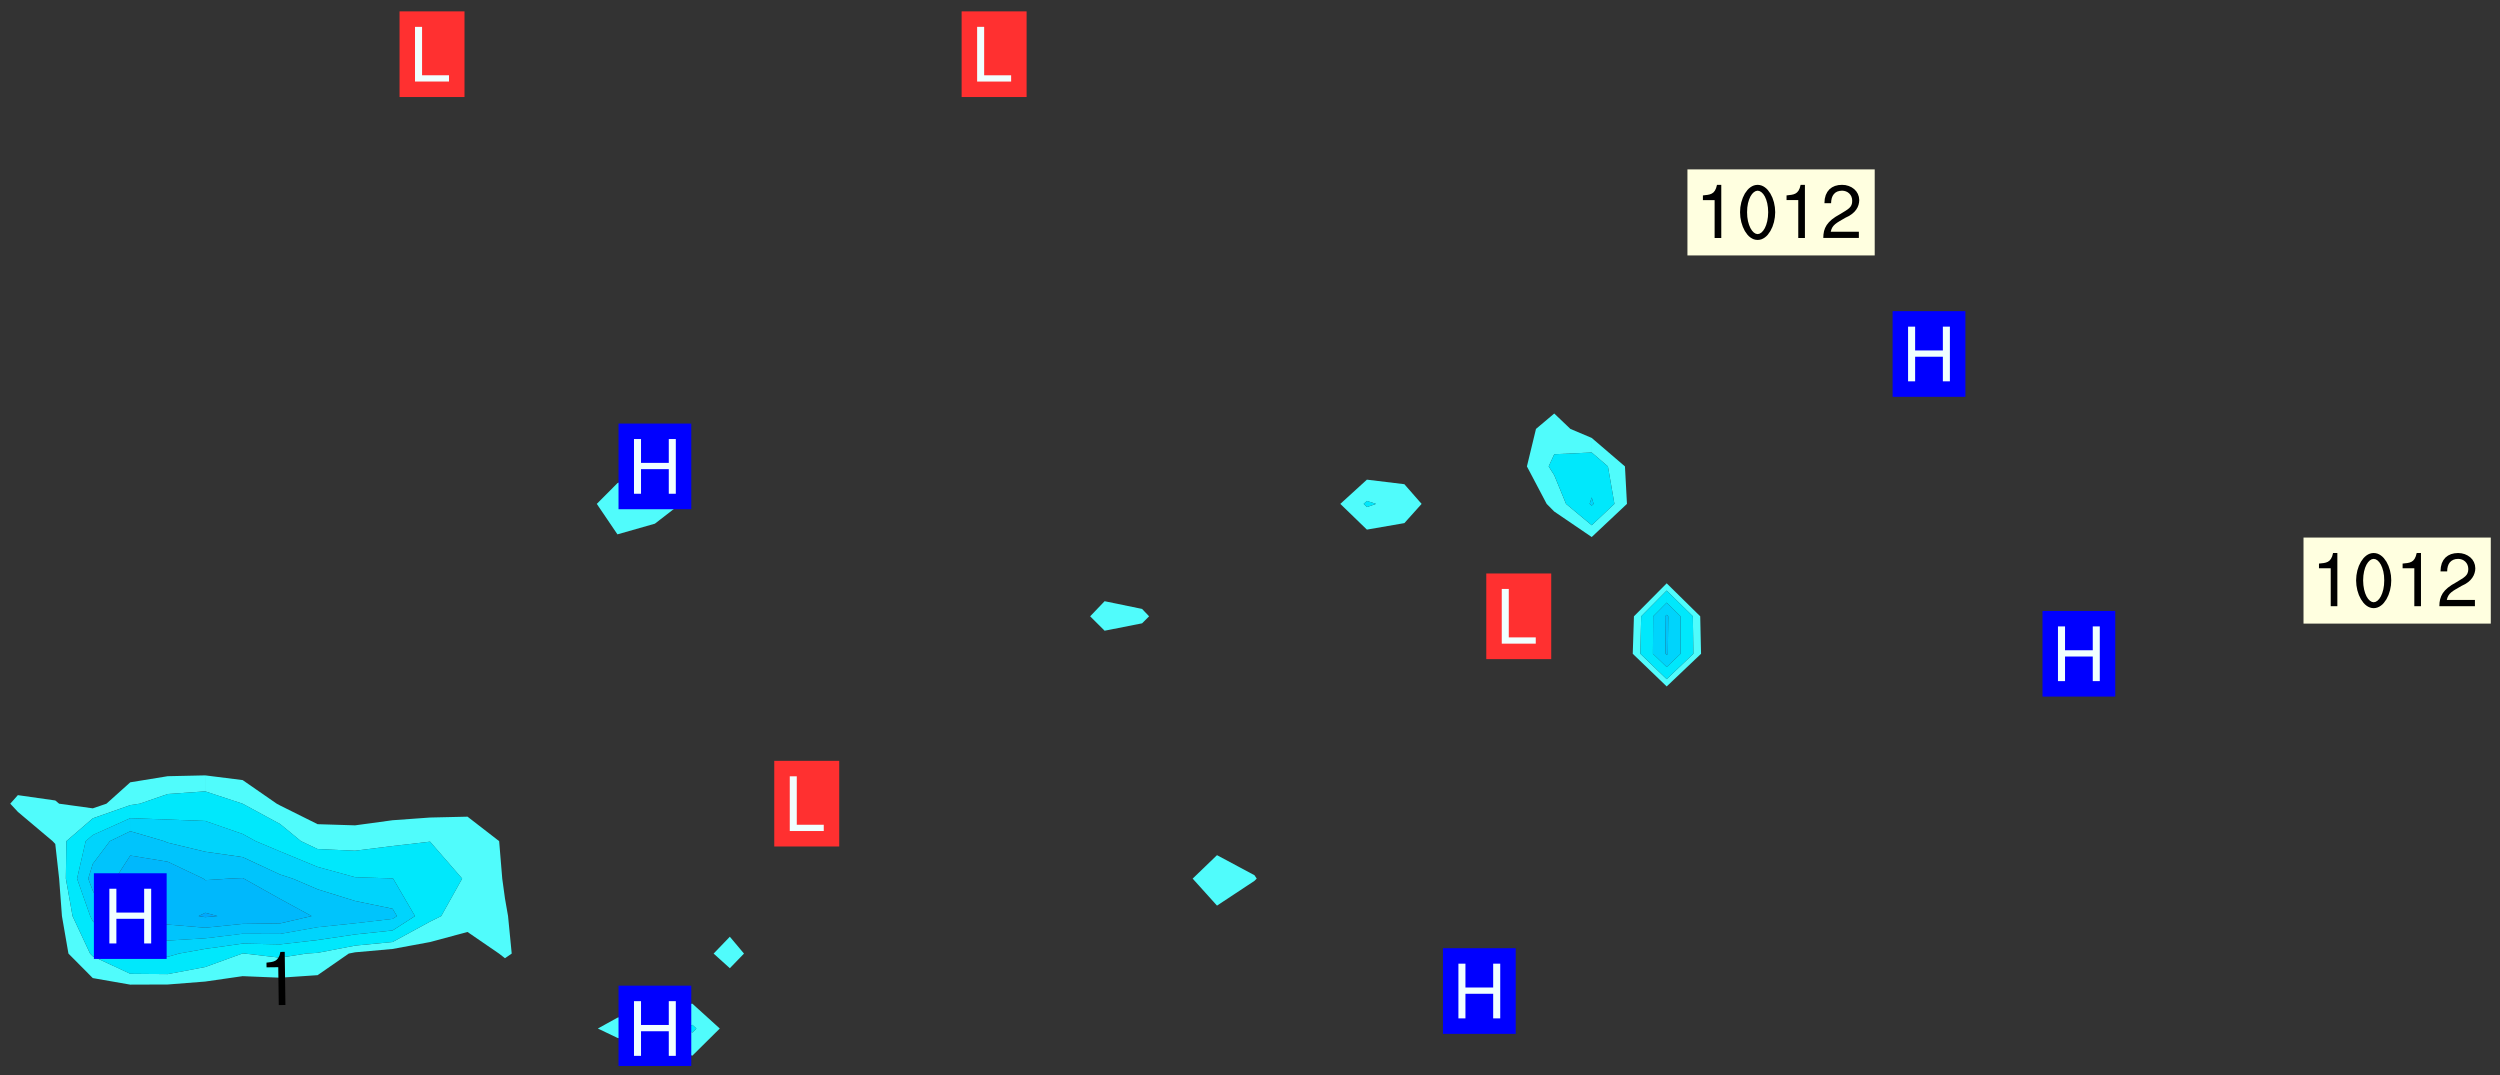 <svg xmlns="http://www.w3.org/2000/svg" role="img" xmlns:xlink="http://www.w3.org/1999/xlink" viewBox="146.32 354.07 296.10 127.35"><rect x="146.32" y="354.07" width="296.10" height="127.35" fill="#333333" stroke="none"/><defs><clipPath id="a"><path d="M144 311.672h1v168.656h-1zm0 0"/></clipPath><clipPath id="b"><path d="M144 311.672h324v168.656H144zm0 0"/></clipPath><clipPath id="c"><path d="M467 311.672h1v168.656h-1zm0 0"/></clipPath><clipPath><path d="M144 476h2v4.328h-2zm0 0"/></clipPath><clipPath><path d="M154 477h6v3.328h-6zm0 0"/></clipPath><clipPath><path d="M167 477h7v3.328h-7zm0 0"/></clipPath><clipPath><path d="M180 479h8v1.328h-8zm0 0"/></clipPath><clipPath><path d="M180 478h2v2.328h-2zm0 0"/></clipPath><clipPath><path d="M193 479h8v1.328h-8zm0 0"/></clipPath><clipPath><path d="M194 478h2v2.328h-2zm0 0"/></clipPath><clipPath><path d="M206 479h9v1.328h-9zm0 0"/></clipPath><clipPath><path d="M207 479h2v1.328h-2zm0 0"/></clipPath><clipPath><path d="M222 476h4v4.328h-4zm0 0"/></clipPath><clipPath><path d="M233 478h8v2.328h-8zm0 0"/></clipPath><clipPath><path d="M249 476h3v4.328h-3zm0 0"/></clipPath><clipPath><path d="M260 478h8v2.328h-8zm0 0"/></clipPath><clipPath><path d="M276 476h3v4.328h-3zm0 0"/></clipPath><clipPath><path d="M289 476h3v4.328h-3zm0 0"/></clipPath><clipPath><path d="M303 476h2v4.328h-2zm0 0"/></clipPath><clipPath><path d="M314 477h6v3.328h-6zm0 0"/></clipPath><clipPath><path d="M329 476h3v4.328h-3zm0 0"/></clipPath><clipPath><path d="M340 477h7v3.328h-7zm0 0"/></clipPath><clipPath><path d="M353 479h8v1.328h-8zm0 0"/></clipPath><clipPath><path d="M367 478h7v2.328h-7zm0 0"/></clipPath><clipPath><path d="M382 476h3v4.328h-3zm0 0"/></clipPath><clipPath><path d="M395 476h4v4.328h-4zm0 0"/></clipPath><clipPath><path d="M407 478h7v2.328h-7zm0 0"/></clipPath><clipPath><path d="M420 478h8v2.328h-8zm0 0"/></clipPath><clipPath><path d="M434 477h6v3.328h-6zm0 0"/></clipPath><clipPath><path d="M449 476h3v4.328h-3zm0 0"/></clipPath><clipPath><path d="M463 476h1v4.328h-1zm0 0"/></clipPath><clipPath><path d="M144 463h2v8h-2zm0 0"/></clipPath><clipPath><path d="M144 463h1v2h-1zm0 0"/></clipPath><clipPath><path d="M144 450h2v8h-2zm0 0"/></clipPath><clipPath><path d="M144 438h4v5h-4zm0 0"/></clipPath><clipPath><path d="M144 425h4v5h-4zm0 0"/></clipPath><clipPath><path d="M144 412h4v4h-4zm0 0"/></clipPath><clipPath><path d="M144 398h4v5h-4zm0 0"/></clipPath><clipPath><path d="M144 385h4v4h-4zm0 0"/></clipPath><clipPath><path d="M466 384h2v3h-2zm0 0"/></clipPath><clipPath><path d="M144 372h4v4h-4zm0 0"/></clipPath><clipPath><path d="M466 373h2v3h-2zm0 0"/></clipPath><clipPath><path d="M144 360h4v1h-4zm0 0"/></clipPath><clipPath><path d="M466 359h2v3h-2zm0 0"/></clipPath><clipPath><path d="M144 345h4v4h-4zm0 0"/></clipPath><clipPath><path d="M466 346h2v3h-2zm0 0"/></clipPath><clipPath><path d="M144 332h4v4h-4zm0 0"/></clipPath><clipPath><path d="M466 332h2v3h-2zm0 0"/></clipPath><clipPath><path d="M144 319h4v3h-4zm0 0"/></clipPath><clipPath><path d="M466 318h2v2h-2zm0 0"/></clipPath><clipPath><path d="M465 318h3v3h-3zm0 0"/></clipPath><clipPath id="d"><path d="M219 470h10v10.328h-10zm0 0"/></clipPath><g id="e" clip-path="url(#clip1)"><path fill="#fff" fill-opacity="0" fill-rule="evenodd" d="M-.004-.004h1000v1000h-1000zm0 0"/><path fill="#d3d3d3" fill-opacity="0" fill-rule="evenodd" d="M162.148 355.863l-.234.293.059.234.117.172.176.234.293.348.113.059.117-.172.059-.234.176-.176.465-.176h.699l.234.293.289.816.059.176.176.23.352.234.699.699.172.176.234.348.234.41.289.582.41.465.23.234.234.176.117.23.176.293.172 1.164v.234l.059.289.059.117.117.117.348.41.117.172.176.176.176.234.117.172.172.352.059.234.234.406.234-.059-.176.176-.059.93h-.582l-.234-.113-.348.113-.117.117-.059.293-.059.176-.117.172-.465.293-.059.234-.059.113v.645l.059.172v.41l.059.059v.406l.059.406.117.176.059.059.23.641-.059.293v.699l-.059.582v.234l-.059.23-.055.352v1.922l.055.117h.426l-.367.117-.023.352.891 1.168 1.742.539 1.34.359v.539l.09.809.535.715 1.52.27.891-.086.09 1.164.535.18 1.16-.18 2.055-.984 1.16-.363 1.879-.176 1.695-.18-.18.719-1.516.086-1.25.09-.805.27-1.074.809.27.719.535.898-.18.625-.266.809.266 1.078.625.898.805.18 1.25-.18-.266.723.098.504.055.293v.172l.059.293v.406l.176.117.352.117h.406l.293-.176.113-.117.059-.117.117-.23.059-.176.352-.465.23-.176.176-.059.176.059.059.176.117.988.055.469.059.172.117.234.176.059.816.059h.289l.117.234.059.406.059.352v1.105l.117.293.117.348.289.699.176.352.582.754.352.176.172.059.469.234.641.465.348.234.293.176.293.055.23.062.816.348.293.176.113.172.352.352.117.176.523.641v.289l.059.352v.348l.059.352.059.289.117.059.172.059h.176l.582.234.176.117.176.289.176.234.113.234.293.23.117.117v.41l.059.055.289.234.234.117.059.117.117.172.059.117.23.234.059.176.234.059.117.059-.117.113-.059.117v.117l-.117.293-.117.289v.582l.176.117.117.059.059.117.117.117.113.059.176.348.059.352.059.406v.176l-.059.176-.117.699v.172l.117.176.293.293h.406l.176.117.117.172.117.293v.234h-.527l-.23-.234h-.234l-.176.059-.059.699.059.348.117.176.176.41.117.23.289.469.176.055h.523l.234.059.758.641.059.293v.234l.059.059.23.348v.352l-.117.172v.293l.293.289.293.176.172.059.293.176.293.117.582.406.289.234.293.176.219.16.016.012.23.176.641.523.176.234.117.176.176.176.113.172v.641l.117.176.469.117.582.117.234.059.23.113.293.117.113.059.586.352.289.172.176.062.176.055.176.059.699.352.289.176.234.055.289.176.234.117.641.406.293.117.172.059.234.059.41.059.23.059.234.117.059.172-.41.176.469.059.059.293.113.234.176.055.234.059.176.059.406.117.641.234.117.172.059.234v.176l-.059.117-.059.406.234.234.117.059.348.117.641.23.176.117.289.117.176.176.234.465.582 1.105.176.176.348.176.176.117.352.117 1.047.523.234.059.465.113.293.059.465.176.758.582.234.234.348.465.176.176.289.234.816.699.293.176.289.289.293.176.293.289.695.641.176.176.293.234.289.234.469.289.641.582.348.234.234.293.348.348.352.465.934.992.348.406.117.176.234.059.113.117.645.176.23.113.234.059.293.176.23.117.934.699.406.406.234.176.406.176.234.117.816.348.348.234.234.117.293.289.23.117.758.352.352.172.23.059.293.117.234.059.871.176h.816l.469.23.172.059.875.699.465.117.293.059.176.059.23.059.469.059.348.059.352.059.406.059h.293l.172.059v.23l.176.176h.293l.348.059.352.059.699.117h.641l.465-.234.293-.176.172-.117.41-.172.289-.176.934-.465.469-.293.523-.293.465-.172.465-.176 1.051-.465.289-.117.41-.117.289-.117.527-.176 1.516-.699.582-.348.289-.059.293-.059.348-.117.875-.23.352-.117h.113l.234-.059.875-.234.234-.059h.812l.352-.059.816-.117.172-.059.352-.055.293-.059.23-.059.816-.176.176-.059h.348l.234-.059.465-.117.758-.172.234-.059h.348l.41-.117.289-.059 1.285-.059h.289l.41-.059.23-.059h.176l.875-.117h.406l.41-.117h.348l.352-.113.871-.059h1.75l1.047.289.41.117.289.117.352.117.289.117 1.051.172.289.059h.293l.293.059.172.059.41.059.172.059.117.059h.117l.117.059.352.059h.113l.41.066 1.922.395 1.926.395 1.52.449 1.695.719 2.145.805 1.605-.719 1.43-.805 1.16-1.078 1.25-.449 3.035-.719 1.875-.359 2.145-1.348 2.234-1.254 2.5-1.258 1.695-.449 1.785-.18 1.16-.27.625.539 1.34-.27.715-.988.984-1.344.445-.18.805-.359 1.875-.539 1.785-.449 1.25-.27 1.16-.09 1.699-.09 1.961-.27 1.25-.09h.539l.625-.09h.891l2.145-.18 2.41-.18 2.59-.09 1.695.18 1.609.09 1.43.359 1.16.719 1.875.988 1.16 1.527.266.715.629.09.355.898.535.539.535 1.527 1.074.359h.535l-.805.535.09 1.707.715 2.695.891.805.895.988.715 1.258 1.785.539 1.52-.18.355 1.344 1.609-.805.98-.539.27.27.316-.215.219-.145.801.449.449-.359h.355l.535-.27.539-.719.535-.27.625-.988 1.16.449.84.371 1.395.617 1.695-.18h1.605l1.785.09.18-1.707.535-1.344.805.27.492.848.402.406-.09.539v.359l.715.449.711-.27h1.43l.359.988.445 1.258.715 1.344 1.25.629 1.695.629.715-.18.18-.539.98-.09.449.359.086 1.258-.266.629-.535.18v.539l.715.984.266.539.984.988.801 1.078-.266.359-.09.898-.625 2.332-.355 2.066-.09 1.793-.18.719-.09.539v1.438l-.98 1.883-.359 1.707-.535.898-.805 1.168-.266.539 2.055 1.254.086.359-.355.539-.09-.18v.809l.09 1.438-.445.715-1.074.094-.266.715.535.898.805.719 1.16.809 1.34.27.445.359-.355.449-1.789-.09-1.25-.449-.715-.719-.625-.09-.176 3.59-.188 1.309h89.359V311.699h-55.27v49.082l.762.125 3.289.543 2.023 2.836v2.754l2.352.332 2.348.332h4.051l-1.379 4.16-2.023.707-2.023.703-.543.344-2.594 1.617-.188.117-2.023-2.078-.73-2.742-2.672-2.078-1.375-3.5-.066-.082-1.957-2.672 2.75-1.418v-49.082h-118.242v91.414l.117.031.133.012.074.074.105.047.09.059.086.059.09.059.297.297.059.09.031.117.027.117.016.137-.031.117-.059.09-.059.086-.043.105-.047.102-.027.121v.145l.176.27.148.148.074.086.074.074.043.105.062.09.059.086.043.105.059.09.047.102.043.105.059.086.117.18.074.074.062.086.059.09.043.105.059.09.059.086.062.09.059.09.043.102.117.18.074.074.059.086.074.074.09.059.105.047h.148l.133-.016.133.016.102-.047.074-.074.047-.102-.016-.133v-.148l-.047-.105-.027-.117-.047-.102-.027-.121-.043-.102-.062-.09-.043-.102-.043-.105-.031-.117-.016-.133-.012-.137.086-.059.059-.086.121-.031.043.105.016.133v.117l.059.102.059.09.09.059.148.148.059.09.043.105-.012.102.086.059.105.047.086.059.09.059.074.074-.117.027-.105.047-.086.059-.074.074-.059.09-.062.086-.027.121-.047.102-.043.105-.031.117-.012.133-.016.133v.148l.027.117.047.105.043.102.059.09.074.074.09.059.074.074.09.059.059.09.043.105.047.102.117.031.133.016h.148l.117-.031.105.043.043.105.047.102.027.121.031.117.027.117.031.121.027.117.105.043.102.047.133-.016.148.148.062.086.074.074.07.074.09.062.105.043.102.043.117.031.137.016.117-.031.074-.074.027-.117-.012-.133-.031-.121-.027-.117.043-.105h.117l.09.062.117.027h.148l.133.016h.148l.133.016.133-.016h.148l.133-.016.133-.012.137.012.117-.027.133-.016.191-.059-.059.176-.016.133-.027.121-.016.133-.059.086-.133.016-.105.047-.105.043-.117.031-.117.027-.266.031h-.148l-.133.016-.074.074.059.086.148.148.117.18.074.07.09.062.09.059.086.059.09.059.102.043.105.062.105.043.086.059.105.047.102.043.18.117.059.09-.043.102-.047.105.016.133.223.223.059.09.043.102.031.121.043.102.016.133.031.117.012.137.031.117.148.148.102.043.105.043.117.031.133.016.137.016h.117l.117-.031.09-.059.043-.105.047-.102.043-.105.031-.117.012-.133v-.148l-.012-.133-.016-.133-.031-.117-.043-.105-.047-.105-.043-.102-.043-.105-.016-.133.016-.133.027-.117.031-.117.027-.121.047-.102.09-.059.086-.062.074-.074.09-.059.223-.223.059-.086.074-.074.117-.18.059-.086v-.148l-.074-.074-.102-.047-.105-.043-.102-.043-.059-.09-.047-.105-.027-.117.09-.059.117-.031.102-.043.18-.117.148-.148.012-.133-.012-.105-.09-.059-.133.016h-.148l-.133.016-.133-.016-.121-.031-.086-.059-.074-.074-.059-.09-.062-.086-.117-.18-.059-.086.031-.121.086-.059.121-.031.059-.086v-.121l-.031-.117-.059-.09-.059-.086-.047-.105-.027-.117-.016-.133.059-.09.074-.074.09-.059.117-.18.074-.074.059-.086.148-.148.121-.031.133-.016.133.016.074.074.043.105.016.133-.031.117-.117.031-.133.012-.148.148-.043.105-.047.102-.027.121-.031.117v.148l.031.117.043.105.059.09.074.07.074.074.117.031.121.027.117-.027.133-.016h.117l.09.059.074.074.047.105.059.086.102.047.133.016.105.043.086.059-.012.105-.074.074-.18.117-.059.09-.09.059-.07.074-.074.074-.062.09-.027.117-.016.133.016.133-.016.133v.148l.016.133.027.117.031.121.074.074.09.059.086.059.09.059.117.031v.086l-.102.047-.09.059-.266.031-.117.027h-.148l-.105.043-.102.047-.059.09-.062.234-.012.133-.031.121-.016.133v.293l-.012.133.012.137.016.133.133.016.133.012.121.031.086.059.074.074.047.105.043.102.016.133v.445l-.016.133v.445l.031.266.027.117.016.133.031.117.086.211.031.266v.148l-.031.117-.027.117-.031.121-.027.117-.031.117-.031.121-.012.133-.016.133.09.059.117-.031.102.016.047.105-.031.266v.441l-.043.105-.047.105-.043.102-.043.105-.059.086-.031.121-.043.117-.031.117-.016.133.016.133.059.09.105.047.086.059.059.086-.012.137-.031.117-.043.102v.445l-.016.133v.148l-.031.117-.043.105-.027.117-.047.105-.043.102-.031.121-.027.117-.031.133-.031.117-.027.117-.043.105-.031.117-.031.121-.012.133-.016.133v.297l.027.117v.148l.047.398.027.117.059.09.121.031h.148l.133-.016.059.09v.117l-.059.09-.09.059-.102.043-.105.047-.09.059-.086.059-.137.016-.117-.031-.133-.016-.102.047-.062.086-.012.137-.016.133-.031.117-.027.117-.016.133-.031.121v.297l.016.133.031.117v.148l.012.133v.148l-.027.117-.047.102-.027.121-.031.117-.059.09-.074.074-.102.043-.105.047-.117.027-.121.031-.102-.047.059-.086.105-.047.027-.117.031-.117.027-.121.031-.117v-.148l.016-.133-.031-.117-.043-.105-.105.016-.074.074-.102.043-.09.062-.074.074-.043.102-.016.133-.031.117-.027.121-.031.117-.027.117-.031.121-.027.117-.031.117-.043.105-.09.059h-.09l-.117-.031-.031-.086.016-.137-.031-.117v-.148l-.012-.133v-.148l-.062-.234-.027-.121-.043-.102-.047-.105-.059-.086-.059-.09-.043-.105-.062-.086-.148-.148-.07-.074-.105-.047-.105-.043-.102-.043-.297-.297-.09-.074-.086-.059-.105-.043-.09-.062-.086-.059-.105-.043-.09-.059-.086-.062-.074-.07-.105-.047-.086-.059-.105-.043-.09-.062-.102-.043-.105-.043-.086-.059-.105-.047-.105-.043-.102-.047-.09-.059-.102-.043-.105-.043-.09-.062-.117-.027-.133-.016-.133.016h-.148l-.133.016-.117-.031-.09-.059-.074-.074-.09-.059-.102-.047h-.148l-.121-.027-.102-.043-.074-.074-.117-.18-.09-.059-.102-.043-.09-.062-.105-.043-.09-.059-.086-.059-.105-.047-.059-.086-.059-.09-.043-.105-.047-.102-.074-.074-.086-.059-.074-.074-.09-.059-.223-.223-.043-.105-.031-.266.105-.043h.145l.105.043.074.074.09.059.086.059.105.047.09.059.148.148.07.074.148.148.062.086.074.074.086.059.074.074.09.062.09.059.086.059.27.176.102.047.105.043.102.043.047-.074.059-.086.074-.074.07-.074.105.043.074.074.059.09.043.102.047.105.043.105.121.027.117-.027.074-.09.043-.105.059-.09.074-.074.105-.043.117-.027.133.012.09.059.148.148.059.09.043.105.047.102.043.105.043.102.105.047.105.043.133.016.086-.059.059-.09.074-.074.105-.043.117.027.105.047.102.043.105.043.102.047.18.117v.117l-.016.133.016.133.016.137.059.086.102.047.121.027.117.031h.148l.117-.031.059-.09.18-.117.059-.09.074-.074.059-.086.117-.18.18-.117.117.031.09.059.043.074-.016.133v.117l.09.059h.148l.133-.016.133-.012.266-.031.105-.043.117-.031.121-.027.074-.074.07-.074.062-.09-.016-.105-.047-.102-.102-.043-.105-.016-.117.027-.266.031h-.148l-.074-.074-.09-.059-.117-.031-.117-.027-.133-.016h-.148l-.133.016h-.297l-.105-.047-.148-.148-.043-.102-.059-.09.223-.223.086-.059.105-.043.117-.031.133-.016.133.016.137.016.102.043.133-.012.09-.062.102-.043.062-.09-.047-.102-.09-.059-.117-.031-.102-.043-.059-.09-.062-.09v-.117l.016-.133.105-.047.074-.07v-.121l-.09-.059-.031-.117.09-.059.074-.074.043-.105.059-.09.047-.102.016-.133v-.148l-.047-.105-.043-.102-.09-.059-.133-.016-.102-.043-.137-.016-.117-.031h-.445l-.133-.016-.133-.012-.133-.016-.117-.031h-.148l-.133-.016-.133-.012-.266-.031-.121-.043-.086-.059-.074-.074v-.148l.012-.133.105-.047.102-.043.133-.016h.152l.133-.016h.293l.121.031.102.043.09.059.234.062.121-.047.09-.059.102-.043.133-.016.105.043.102.047.133.012.121-.027h.145l.121-.031.117-.027.105-.047.074-.074.086-.059.148-.148.059-.086.047-.105.027-.117.016-.105-.102-.043-.09-.059-.117-.031-.105-.043-.09-.062-.074-.086-.074-.074-.102-.043-.105-.047-.102-.043-.059-.09-.047-.102-.086-.211-.062-.086-.059-.09-.074-.074-.086-.059h-.27l-.117.031-.09.059-.102.043-.133.016-.105-.016-.027-.117-.062-.09-.117-.031-.102-.043-.148-.148-.031-.117-.016-.105.074-.074.18-.117.117-.027.117-.031.137.016.102.043.105.043.102.047.105.043.117.031.133.016.117.027.133.016.105-.016.09-.059-.074-.074-.105-.043-.074-.074-.074-.09-.148-.148-.086-.059-.09-.059-.074-.074-.09-.059-.102-.047-.121-.027-.102-.047-.105-.043-.117-.031-.102-.043-.121-.031h-.148l-.117.031-.105.043-.086.062-.18.117-.086.059-.09.059-.105.047-.086.059-.105.043-.102.043-.105.047-.074.074-.059.09-.059.086-.047.105-.059.086-.074.074-.133-.012-.117-.031h-.117l-.074.074-.09.059-.074.074-.09.059-.086.059-.105.047-.102.043-.137.016-.102-.043-.148-.148-.105-.047h-.086l-.105.047-.102.043-.121.031-.117-.031-.074-.074v-.117l.031-.121.074-.07.059-.09.074-.074.117-.031.105-.043h.293l.133-.016.137-.016.102-.043.09-.059.102-.047.09-.059.133-.012.09.059.133.012.09-.059.086-.059.105-.043.09-.059.086-.062.09-.059.148-.148.059-.086.059-.09.105-.043.133-.016.117.027.121.031.059-.059.059-.09.031-.266.027-.117.105.012.133.016.102-.043.09-.059.059-.09.074-.074.059-.09.047-.102.012-.133-.012-.133-.047-.105-.148-.148-.059-.09-.059-.086-.043-.105v-.445l.016-.133v-.148l.012-.133-.059-.059-.09.059-.102-.043-.18-.117-.086-.059-.062-.09-.059-.09-.074-.074-.086-.059-.121.031-.102.012-.105.047-.086.059-.105.043-.148.148-.09.059-.086.059-.09.062-.105.043-.133.016v-.121l.105-.043.117-.031.074-.07.043-.105v-.148l-.027-.117-.148-.148-.133-.016h-.148l-.117.031-.105.043-.102.043-.09.062-.117.027-.074-.074.012-.133-.043-.102-.043-.105-.09-.059-.117.027-.121.031-.117.031-.102.043-.121.031-.102.043-.105.043-.09.059-.102.016v-.117l.016-.133-.059-.09-.074.043-.148.148-.059.09-.074.074-.047.105-.043.102-.074.074-.059.09-.074.074-.059.086-.074.074-.09.062-.074.07-.074.074-.102.016-.133.016-.105-.043v-.121l.148-.148.043-.102.059-.09.047-.102.043-.105.059-.09.031-.117.043-.102.031-.121.027-.117.047-.105.043-.102.043-.105.074-.07.09-.062.09-.059.102-.043h.297l.266-.031.105-.043-.074-.074-.117-.031-.105-.043-.09-.059-.102-.047-.09-.059-.102-.043-.105-.043-.09-.062-.086-.059-.105-.043-.102-.043-.121-.031-.117-.031-.102-.043-.121-.031-.102-.043-.09-.059-.043-.105-.016-.133.102-.043.133-.016.137.016.133-.016.102-.043.059-.09.016-.105-.09-.059-.074-.074-.102-.043-.09-.059-.148-.148-.043-.105-.016-.133v-.293l-.059-.09-.09-.059-.074-.074-.043-.105-.031-.117-.059-.09-.074-.074-.117-.027-.074-.074-.09-.059-.09-.062-.086-.059-.074-.074-.059-.086-.047-.105-.086-.059-.148-.148-.195-.059-.133.016-.102.043-.074.074-.047.102-.043.105-.059.09-.059.086-.297.297-.09.059h-.086l-.062-.086-.043-.105.031-.117.059-.09.027-.117-.012-.133-.09-.062-.105.047-.117.027-.117.031-.27.176-.102.047-.117.027-.105.047-.09.059-.102.043-.059-.086-.047-.105.016-.133.047-.105.07-.074.074-.07.059-.09v-.148l-.043-.105h-.238l-.102.047-.031.117-.027.117-.031.121-.074.043-.133.016-.074-.047-.043-.102-.043-.105-.047-.102-.043-.105-.121.031-.102.043-.133.016-.117.031-.105.043-.09.059-.102.047-.121.027-.133.016-.102-.043-.059-.09-.047-.105-.043-.102-.043-.105v-.117l.059-.09.086-.059.18-.117.102-.047.105-.043.105-.059.102-.043.09-.062.102-.043.105-.059.102-.047.09-.059.105-.043.102-.043.09-.062.102-.043.137-.016.117.031.102.043.121.031.102.043.105.047.102.043.105.043.102.047.105.043.102.043.105.047.086.059.105.043.117.031.105.043.102.047.09.059.105.043.102.043.105.047.117.027.102.047.121.027h.148l.086-.059.016-.102.059-.09-.027-.117-.074-.074-.117-.18-.074-.074-.09-.074-.18-.117-.086-.059-.105-.043-.102-.047-.27-.176-.059-.09-.074-.074-.059-.09-.043-.102-.031-.117-.016-.137v-.562l-.012-.133-.016-.133-.031-.117-.016-.133-.012-.133-.031-.121-.223-.223-.059-.086-.016-.105.031-.117.133-.016v-91.414H172.988v1.453l-.059.234-.352 1.051-.172.523-.117.348-.176.41-.117.172-.234.293-.23.059h-.352l-.117.059-.23.406V317l.117.176.23.23.117.234.641.758.293.465.176.234.23.352.234.348.641.816.176.465.172.41.117.695.176.469.117 1.398.059.465v.875l.117 1.047v4.781l-.059.465-.352 1.281-.176.523-.113.41-.352.93-.465 1.168-.234.582-.117.176-.172.348-.176.406-.352.816-.059.293-.113.293-.117.289-.059.176-.117.875-.059.406-.059.117-.059.176-.059.172-.23.527-.117.172v.234l-.117.234-.059.172-.176.586v.289l-.059.176v.293l-.059.113-.059.527v.172l-.055.234v2.621l-.176.816-.117.176-.176.234-.117.172-.113.234-.586.934-.23.289-.293.465-.176.234-.289.352-.352.699-.113.23-.176.41-.176.23-.406.527-.816.699-.293.172-.289.234-.176.117-.176.176-.523.406-.527.176-.172.176-.234.055-.641.176h-.758m12.211 31.023l-1.074.449.359.895 1.25-.715.445-.539-.98-.09"/><path fill="#d3d3d3" fill-opacity="0" fill-rule="evenodd" d="M201.504 416.594h-.895l.449.629.98.359.805-.09.445-.988-.176.09-.715-.355-.895.355M356.125 475.664l-.059-.523v-.293l.113-.293.059-.23.469-.469h.113l.117-.113.117-.059h.176l.234-.059h.348l.234.059.117.059.23.172.059.176.117.582v.293l-.117.176-.172.289-.176.176-.527.523-.23.234-.117.059h-.176l-.117-.059-.406-.293-.176-.117-.117-.059-.059-.113-.055-.117m6.641-10.957l-.059-.172v-1.109l.059-.172.176-.059.172-.059h.176l.234-.059.117.059.059.699-.059.172-.117.176-.117.059-.234.523-.113.059h-.234l-.059-.117m9.613-14.391l-.117-.176v-.699l.293-.875.117-.172.176-.352.113-.23.117-.293.352-.758.117-.23.172-.234h.176l.117-.059h.641l.117.059.234.234.172.113.352.293.117.117.113.176v.113l.117.059.117.117v.699l-.059.176v.23l-.059.176-.348 1.051-.117.23-.117.234-.117.059-.23.234-.641.289h-.875l-.41-.117-.641-.465"/><g clip-path="url(#a)"><path fill="#fff" fill-opacity="0" fill-rule="evenodd" d="M143.996 475.887v4.438H144h-.004V311.668H144h-.004v164.219"/></g><g clip-path="url(#b)"><path fill="#fff" fill-opacity="0" fill-rule="evenodd" d="M144 480.324V311.668h26.625v134.238l-4.438.098-4.438.723-2.82 2.531-1.617.551-3.992-.551-.449-.379-4.438-.633-.898 1.012.898.965 4.121 3.473.316.336.457 4.102.332 4.438.77 4.441 2.883 2.902 4.438.777 4.438-.016 4.438-.348 4.438-.641 4.441.184 4.438-.301 3.691-2.559.746-.148 4.438-.395 4.441-.82 4.438-1.195 3.727 2.559.711.551.797-.551-.434-4.441-.363-2.074-.324-2.363-.367-4.438-3.746-2.898-4.438.102-4.441.32-4.438.605-4.438-.137-4.438-2.211-.41-.219-4.031-2.793-4.438-.559V311.668h53.262v97.43l-.203.215-4.234 1.98-2.445 2.457 2.445 3.609 4.438-1.266 3.027-2.344-2.793-4.438-.234-.215v-97.43h4.438v161.277l-4.438.492-4.438 1.168-2.32 1.281 2.32 1.109 4.438.938 4.438 1.168 3.246-3.215-3.246-2.941V311.668h4.438v153.348l-1.922 1.996 1.922 1.734 1.676-1.734-1.676-1.996V311.668h44.387v113.609l-1.711 1.789 1.711 1.707 4.438-.875.832-.832-.832-.875-4.438-.914V311.668h13.312v143.688l-2.883 2.777 2.883 3.199 4.438-2.934.266-.266-.266-.402-4.438-2.375v-143.688h17.754v99.211l-3.148 2.871 3.148 3.047 4.438-.77 2.043-2.277-2.043-2.332-4.438-.539v-99.211h22.191v91.379l-2.164 1.824-1.074 4.441 2.34 4.438.898.906 4.438 3.02 4.176-3.926-.238-4.438-3.938-3.375-2.523-1.066-1.914-1.824v-91.379h13.316v111.488l-3.879 3.91-.141 4.438 4.02 3.867 4.07-3.867-.098-4.438-3.973-3.91V311.668h124.27v168.656H144"/></g><path fill="#50fcfc" fill-rule="evenodd" d="M148.434 450.223l-.898-.965.898-1.012 4.438.633.449.379 3.992.551 1.617-.551 2.82-2.531 4.438-.723 4.438-.098v1.895l-4.438.312-3.305 1.145-1.133.172-4.438 1.562-3.133 2.703-.059 4.438.793 4.438 2.074 4.441.324.324 4.438 2.07 4.438.039 4.438-.84 4.387-1.594.051-.012.227.012 4.215.492 3.086-.492 1.352-.086 4.438-.855 4.438-.426 4.441-2.418 1.32-.656 2.48-4.438-3.801-4.375-4.441.516-4.438.559-4.438-.199-1.977-.938-2.461-2.023-4.441-2.406-.02-.008-4.418-1.457v-1.895l4.438.559 4.031 2.793.41.219 4.438 2.211 4.438.137 4.438-.605 4.441-.32 4.438-.102 3.746 2.898.367 4.438.324 2.363.363 2.074.434 4.441-.797.551-.711-.551-3.727-2.559-4.438 1.195-4.441.82-4.438.395-.746.148-3.691 2.559-4.438.301-4.441-.184-4.438.641-4.438.348-4.438.016-4.438-.777-2.883-2.902-.77-4.441-.332-4.438-.457-4.102-.316-.336-4.121-3.473"/><path fill="#00e8fc" fill-rule="evenodd" d="M154.914 462.57l-.793-4.438.059-4.438 3.133-2.703 4.438-1.562v1.547l-4.438 1.992-.844.727-1.023 4.438 1.559 4.438.309.605 3.922 3.836.516.258 4.438.125 1.32-.383 3.117-.559 4.438-.621 4.441.09 4.438-.516 4.438-.66 4.438-.473 2.652-1.703-2.59-4.438-.062-.02-4.438-.145-4.438-1.219-4.438-1.832-2.906-1.223-1.535-.844-4.438-1.543-4.438-.172-4.438-.16v-1.547l1.133-.172 3.305-1.145 4.438-.312 4.418 1.457.02.008 4.441 2.406 2.461 2.023 1.977.938 4.438.199 4.438-.559 4.441-.516 3.801 4.375-2.48 4.438-1.32.656-4.441 2.418-4.438.426-4.438.855-1.352.086-3.086.492-4.215-.492L175.062 467l-.051.012-4.387 1.594-4.438.84-4.438-.039-4.438-2.07-.324-.324-2.074-4.441"/><path fill="#00d4fc" fill-rule="evenodd" d="M157.004 462.57l-1.559-4.438 1.023-4.438.844-.727 4.438-1.992v1.547l-2.418 1.172-2.02 2.691-.543 1.746.543 1.438 1.625 3 2.812 2.785 4.438.117 4.438-.27 4.438-.539 4.441.016 4.438-.793 4.438-.465 4.438-.52.516-.332-.516-.867-4.438-.922-4.438-1.383-2.953-1.266-1.484-.477-4.441-2.066-4.438-.641-4.438-1.07-.434-.184-4.004-1.172v-1.547l4.438.16 4.438.172 4.438 1.543 1.535.844 2.906 1.223 4.438 1.832 4.438 1.219 4.438.145.062.02 2.59 4.438-2.652 1.703-4.438.473-4.438.66-4.438.516-4.441-.09-4.438.621-3.117.559-1.32.383-4.438-.125-.516-.258-3.922-3.836-.309-.605"/><path fill="#00c4fc" fill-rule="evenodd" d="M157.312 459.57l-.543-1.438.543-1.746 2.02-2.691 2.418-1.172v2.879l-1.762 2.73.852 4.438.91.902 4.438.105 4.438.371 4.438-.453 4.441-.059 3.723-.867-3.723-2.027-4.301-2.41-.141-.066-1.582.066-2.855.184-.227-.184-4.211-2-4.438-.73v-2.879l4.004 1.172.434.184 4.438 1.07 4.438.641 4.441 2.066 1.484.477 2.953 1.266 4.438 1.383 4.438.922.516.867-.516.332-4.438.52-4.438.465-4.438.793-4.441-.016-4.438.539-4.438.27-4.438-.117-2.812-2.785-1.625-3"/><path fill="#00b8fc" fill-rule="evenodd" d="M160.84 462.57l-.852-4.438 1.762-2.73 4.438.73 4.211 2 .227.184v3.863l-.793.391.793.129 1.457-.129-1.457-.391v-3.863l2.855-.184 1.582-.066.141.066 4.301 2.41 3.723 2.027-3.723.867-4.441.059-4.438.453-4.438-.371-4.438-.105-.91-.902"/><path fill="#00a8fc" fill-rule="evenodd" d="M170.625 462.699l-.793-.129.793-.391 1.457.391-1.457.129"/><path fill="#50fcfc" fill-rule="evenodd" d="M219.449 417.359L217.004 413.75l2.445-2.457 4.234-1.98.203-.215.234.215 2.793 4.438-3.027 2.344-4.438 1.266m0 59.637l-2.32-1.109 2.32-1.281 4.438-1.168 4.438-.492v2.504l-.969.438.969.477.48-.477-.48-.438v-2.504l3.246 2.941-3.246 3.215-4.438-1.168-4.438-.938"/><path fill="#00e8fc" fill-rule="evenodd" d="M228.324 476.363l-.969-.477.969-.438.48.438-.48.477"/><path fill="#50fcfc" fill-rule="evenodd" d="M232.762 468.746l-1.922-1.734 1.922-1.996 1.676 1.996-1.676 1.734m44.387-39.973l-1.711-1.707 1.711-1.789 4.438.914.832.875-.832.832-4.438.875m13.312 32.559l-2.883-3.199 2.883-2.777 4.438 2.375.266.402-.266.266-4.438 2.934m17.754-44.535l-3.148-3.047 3.148-2.871v2.52l-.387.352.387.375 1.082-.375-1.082-.352v-2.52l4.438.539 2.043 2.332-2.043 2.277-4.438.77"/><path fill="#00e8fc" fill-rule="evenodd" d="M308.215 414.125l-.387-.375.387-.352 1.082.352-1.082.375"/><path fill="#50fcfc" fill-rule="evenodd" d="M329.508 413.75l-2.34-4.438 1.074-4.441 2.164-1.824 1.914 1.824 2.523 1.066v1.727l-4.438.207-.66 1.441.66 1.043 1.395 3.395 3.043 2.531 2.691-2.531-.77-4.438-1.922-1.648v-1.727l3.938 3.375.238 4.438-4.176 3.926-4.438-3.02-.898-.906"/><path fill="#00e8fc" fill-rule="evenodd" d="M330.406 410.355l-.66-1.043.66-1.441 4.438-.207v5.32l-.246.766.246.207.223-.207-.223-.766v-5.32l1.922 1.648.77 4.438-2.691 2.531-3.043-2.531-1.395-3.395"/><path fill="#00d4fc" fill-rule="evenodd" d="M334.844 413.957l-.246-.207.246-.766.223.766-.223.207"/><path fill="#50fcfc" fill-rule="evenodd" d="M343.723 435.371l-4.02-3.867.141-4.438 3.879-3.91v.859l-3.023 3.051-.098 4.438 3.121 3.004 3.16-3.004-.059-4.438-3.102-3.051v-.859l3.973 3.91.098 4.438-4.07 3.867"/><path fill="#00e8fc" fill-rule="evenodd" d="M343.723 434.508l-3.121-3.004.098-4.438 3.023-3.051v1.434l-1.602 1.617-.027 4.438 1.629 1.566 1.648-1.566-.004-4.438-1.645-1.617v-1.434l3.102 3.051.059 4.438-3.16 3.004"/><path fill="#00d4fc" fill-rule="evenodd" d="M343.723 433.07l-1.629-1.566.027-4.438 1.602-1.617v1.434l-.18.184.047 4.438.133.129.137-.129.047-4.438-.184-.184v-1.434l1.645 1.617.004 4.438-1.648 1.566"/><path fill="#00c4fc" fill-rule="evenodd" d="M343.59 431.504l-.047-4.438.18-.184.184.184-.047 4.438-.137.129-.133-.129"/><g clip-path="url(#c)"><path fill="#fff" fill-opacity="0" fill-rule="evenodd" d="M467.992 480.324h.004V311.668h-.004.004v168.656h-.004"/></g><path fill="#fff" fill-opacity="0" fill-rule="evenodd" d="M176.141 474.988l5.84-.078-.129-9.957-5.844.074.133 9.961"/><path fill-rule="evenodd" d="M179.531 466.816l.512-.008.082 6.293-.789.012-.059-4.488-1.387.016-.008-.555.559-.07.25-.059.23-.094.199-.145.172-.211.141-.297.098-.395"/><g clip-path="url(#d)"><path fill="#00f" fill-rule="evenodd" d="M219.578 480.961h8.617V470.812h-8.617v10.148"/></g><path fill="azure" fill-rule="evenodd" d="M221.41 472.648h.832v2.82h3.289v-2.82h.832v6.477h-.832v-2.914h-3.289v2.914h-.832v-6.477"/><path fill="#00f" fill-rule="evenodd" d="M317.223 476.52h8.617V466.375h-8.617v10.145"/><path fill="azure" fill-rule="evenodd" d="M319.055 468.207h.832v2.824h3.285v-2.824h.836v6.48h-.836v-2.914h-3.285v2.914h-.832v-6.48"/><path fill="#00f" fill-rule="evenodd" d="M157.441 467.645h8.617V457.5h-8.617v10.145"/><path fill="azure" fill-rule="evenodd" d="M159.273 459.332h.832v2.824h3.289v-2.824h.832v6.48h-.832v-2.918h-3.289v2.918h-.832v-6.48"/><path fill="#ff3030" fill-rule="evenodd" d="M238.023 454.328h7.695v-10.145h-7.695v10.145"/><path fill="azure" fill-rule="evenodd" d="M239.859 446.016h.832v5.738h3.195v.742h-4.027v-6.48"/><path fill="#00f" fill-rule="evenodd" d="M388.234 436.574h8.617v-10.145h-8.617v10.145"/><path fill="azure" fill-rule="evenodd" d="M390.066 428.262h.836v2.824h3.285v-2.824h.832v6.48h-.832v-2.914h-3.285v2.914h-.836v-6.48"/><path fill="#ff3030" fill-rule="evenodd" d="M322.355 432.137h7.691v-10.145h-7.691v10.145"/><path fill="azure" fill-rule="evenodd" d="M324.188 423.824h.832v5.738h3.195v.742h-4.027v-6.48"/><path fill="#00f" fill-rule="evenodd" d="M219.578 414.383h8.617v-10.145h-8.617v10.145"/><path fill="azure" fill-rule="evenodd" d="M221.41 406.07h.832v2.824h3.289v-2.824h.832v6.48h-.832v-2.914h-3.289v2.914h-.832v-6.48"/><path fill="#00f" fill-rule="evenodd" d="M370.48 401.07h8.621v-10.148h-8.621v10.148"/><path fill="azure" fill-rule="evenodd" d="M372.312 392.758h.836v2.82h3.285v-2.82h.832v6.477h-.832v-2.914h-3.285v2.914h-.836v-6.477"/><path fill="#ff3030" fill-rule="evenodd" d="M193.641 365.562h7.695v-10.145h-7.695v10.145"/><path fill="azure" fill-rule="evenodd" d="M195.473 357.25h.836v5.738H199.5v.742h-4.027V357.25"/><path fill="#ff3030" fill-rule="evenodd" d="M260.215 365.562h7.695v-10.145h-7.695v10.145"/><path fill="azure" fill-rule="evenodd" d="M262.051 357.25h.832v5.738h3.195v.742h-4.027V357.25"/><path fill="#ffffe0" fill-rule="evenodd" d="M419.148 427.93h22.18v-10.191h-22.18v10.191"/><path fill-rule="evenodd" d="M422.648 419.57h.508v6.297h-.785V421.375h-1.391v-.555l.562-.062.25-.055.23-.09.203-.141.172-.211.145-.297.105-.395m4.812 0l.23.02.219.055.207.09.195.121.188.152.168.172.305.422.242.492.18.547.113.578.035.594-.035.594-.113.582-.18.555-.242.5-.305.43-.168.18-.188.152-.195.125-.207.09-.219.059-.23.02-.23-.02-.219-.059-.207-.09-.195-.125-.184-.152-.172-.18-.301-.43-.246-.5-.18-.555-.109-.582-.039-.594h.832l.031.562.082.504.125.445.16.375.191.301.211.219.223.137.227.047.227-.047.223-.137.211-.219.191-.301.16-.375.129-.445.082-.504.027-.562-.027-.562-.082-.5-.129-.438-.16-.363-.191-.293-.211-.215-.223-.133-.227-.043-.227.043-.223.133-.211.215-.191.293-.16.363-.125.438-.082.5-.031.562h-.832l.039-.594.109-.578.18-.547.246-.492.301-.422.172-.172.184-.152.195-.121.207-.09.219-.055.23-.02m5.094 0h.508v6.297h-.789V421.375h-1.387v-.555l.559-.062.254-.055.23-.09.203-.141.172-.211.141-.297.109-.395m2.82 2.176h.789l.02-.316.059-.285.098-.254.141-.215.184-.172.223-.129.266-.082.309-.027.234.02.227.062.203.102.18.141.148.172.113.207.07.234.027.266-.023.27-.066.223-.109.191-.156.172-.199.164-.246.164-.637.391-.535.312-.438.316-.348.324-.266.336-.188.352-.125.371-.07.391-.02.422h4.211v-.742h-3.332l.082-.285.113-.234.148-.203.188-.18.23-.172.281-.176.715-.414.414-.207.348-.23.281-.25.219-.27.164-.277.109-.285.066-.285.02-.281-.043-.383-.121-.348-.188-.309-.25-.262-.305-.211-.344-.16-.379-.098-.406-.035-.438.035-.398.098-.355.168-.305.234-.246.301-.188.375-.113.445-.043.52"/><path fill="#ffffe0" fill-rule="evenodd" d="M346.18 384.324h22.18v-10.191h-22.18v10.191"/><path fill-rule="evenodd" d="M349.68 375.965h.508v6.293h-.789v-4.488h-1.387v-.555l.559-.066.254-.055.23-.09.203-.141.172-.211.141-.293.109-.395m4.812 0l.23.02.219.055.207.09.195.121.184.148.172.176.301.418.246.496.18.547.109.578.039.59-.039.594-.109.586-.18.551-.246.504-.301.43-.172.18-.184.152-.195.121-.207.094-.219.055-.23.02-.23-.02-.219-.055-.207-.094-.195-.121-.188-.152-.168-.18-.305-.43-.242-.504-.18-.551-.113-.586-.035-.594h.832l.027.562.082.508.129.441.16.375.191.301.211.223.223.137.227.047.227-.047.223-.137.211-.223.191-.301.16-.375.125-.441.082-.508.031-.562-.031-.559-.082-.504-.125-.434-.16-.367-.191-.293-.211-.211-.223-.133-.227-.047-.227.047-.223.133-.211.211-.191.293-.16.367-.129.434-.082.504-.027.559h-.832l.035-.59.113-.578.18-.547.242-.496.305-.418.168-.176.188-.148.195-.121.207-.09.219-.055.23-.02m5.09 0h.512v6.293h-.789v-4.488h-1.387v-.555l.559-.066.254-.055.227-.09.203-.141.176-.211.141-.293.105-.395m2.824 2.176h.785l.023-.316.059-.289.098-.25.141-.215.18-.176.223-.129.266-.078.309-.031.238.023.223.062.207.102.176.137.152.176.113.203.07.238.023.266-.02.266-.066.227-.109.191-.156.172-.199.16-.25.168-.633.387-.539.316-.438.316-.344.324-.266.336-.191.352-.125.367-.066.395-.023.418h4.215v-.738h-3.332l.082-.285.113-.238.148-.199.188-.18.23-.172.277-.176.719-.418.414-.203.348-.234.281-.25.219-.266.164-.277.109-.285.062-.285.023-.281-.043-.383-.121-.348-.188-.309-.25-.262-.305-.215-.344-.156-.383-.102-.406-.031-.434.031-.398.098-.355.168-.305.234-.246.305-.188.375-.117.445-.039.52"/></g></defs><use xlink:href="#e"/></svg>